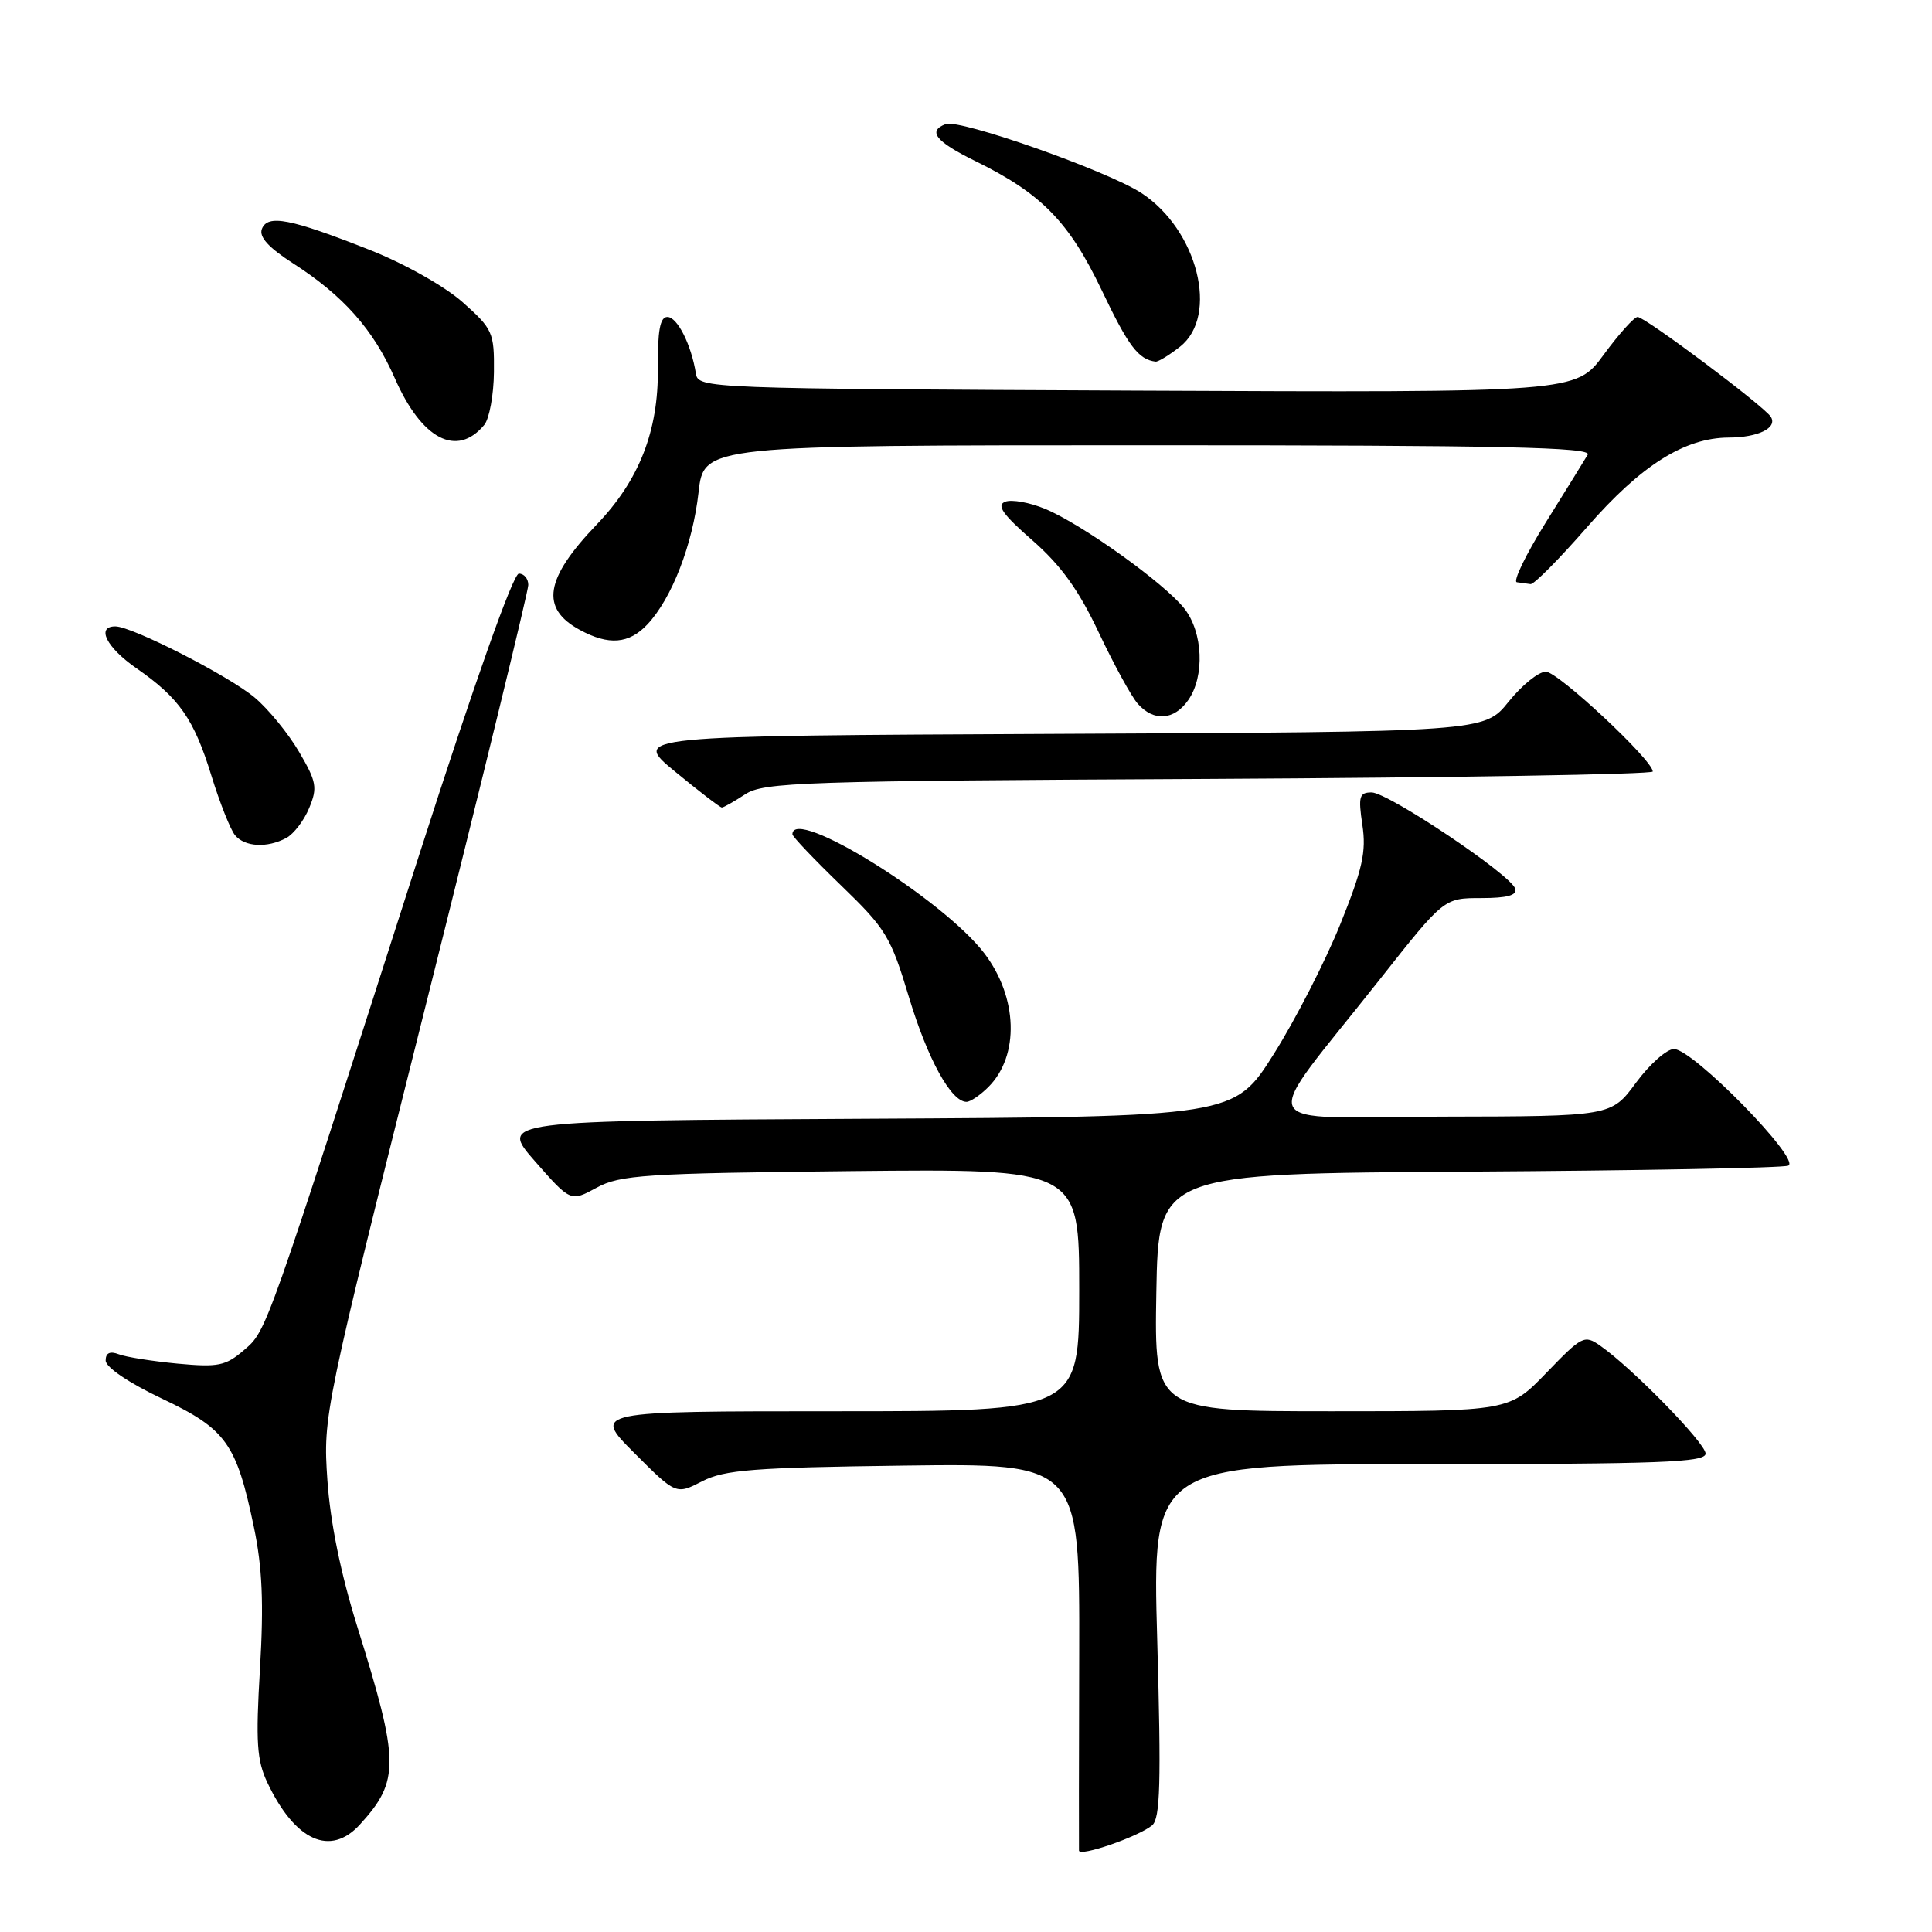 <?xml version="1.0" encoding="UTF-8" standalone="no"?>
<!DOCTYPE svg PUBLIC "-//W3C//DTD SVG 1.1//EN" "http://www.w3.org/Graphics/SVG/1.1/DTD/svg11.dtd" >
<svg xmlns="http://www.w3.org/2000/svg" xmlns:xlink="http://www.w3.org/1999/xlink" version="1.1" viewBox="0 0 256 256">
 <g >
 <path fill="currentColor"
d=" M 152.66 241.87 C 153.74 240.97 153.87 236.27 153.34 217.38 C 152.68 194.00 152.68 194.00 189.34 194.00 C 219.96 194.00 226.00 193.77 226.00 192.61 C 226.00 191.23 216.31 181.31 212.06 178.33 C 209.94 176.84 209.64 177.00 204.92 181.89 C 199.99 187.00 199.99 187.00 176.47 187.00 C 152.95 187.00 152.95 187.00 153.22 171.25 C 153.50 155.50 153.50 155.50 194.50 155.25 C 217.05 155.11 236.15 154.76 236.94 154.46 C 238.78 153.77 224.33 139.00 221.81 139.00 C 220.85 139.00 218.59 141.01 216.78 143.46 C 213.50 147.92 213.50 147.92 191.13 147.96 C 165.53 148.01 166.59 150.34 182.85 129.75 C 191.34 119.00 191.34 119.00 196.25 119.00 C 199.73 119.00 201.05 118.63 200.77 117.75 C 200.19 115.90 183.92 105.00 181.74 105.00 C 180.11 105.00 179.96 105.54 180.52 109.31 C 181.06 112.86 180.54 115.16 177.59 122.48 C 175.62 127.36 171.66 135.10 168.78 139.67 C 163.54 147.98 163.54 147.98 114.86 148.24 C 66.18 148.50 66.18 148.50 70.89 153.88 C 75.61 159.25 75.61 159.25 79.05 157.38 C 82.17 155.68 85.41 155.47 112.75 155.18 C 143.00 154.87 143.00 154.87 143.00 170.93 C 143.00 187.00 143.00 187.00 110.76 187.00 C 78.52 187.00 78.52 187.00 84.05 192.53 C 89.58 198.06 89.58 198.06 93.04 196.28 C 96.01 194.75 99.82 194.46 119.78 194.20 C 143.06 193.90 143.06 193.90 143.00 219.20 C 142.96 233.11 142.95 244.82 142.97 245.21 C 143.01 246.08 150.83 243.38 152.66 241.87 Z  M 47.70 241.75 C 52.98 235.95 52.95 233.49 47.36 215.60 C 45.14 208.49 43.76 201.70 43.38 196.10 C 42.80 187.57 42.90 187.09 56.40 133.26 C 63.88 103.43 70.00 78.35 70.00 77.51 C 70.00 76.68 69.44 76.00 68.75 76.01 C 67.99 76.01 62.84 90.56 55.55 113.26 C 35.06 177.14 35.37 176.27 32.35 178.88 C 29.90 180.99 28.93 181.19 23.54 180.69 C 20.20 180.37 16.69 179.82 15.74 179.45 C 14.56 179.00 14.00 179.27 14.00 180.28 C 14.00 181.16 17.07 183.24 21.43 185.31 C 29.98 189.37 31.32 191.24 33.64 202.34 C 34.76 207.70 34.96 212.42 34.45 221.10 C 33.87 230.85 34.03 233.26 35.43 236.21 C 39.10 243.95 43.78 246.06 47.70 241.75 Z  M 130.97 144.03 C 135.11 139.89 134.87 132.14 130.43 126.32 C 124.94 119.12 105.00 106.76 105.00 110.55 C 105.00 110.85 107.89 113.89 111.42 117.30 C 117.39 123.06 118.03 124.11 120.45 132.16 C 122.93 140.36 126.03 146.00 128.07 146.00 C 128.58 146.00 129.89 145.11 130.97 144.03 Z  M 37.93 111.04 C 38.92 110.51 40.29 108.72 40.97 107.06 C 42.09 104.37 41.95 103.58 39.63 99.63 C 38.21 97.20 35.57 93.97 33.77 92.45 C 30.36 89.57 17.50 83.00 15.28 83.00 C 12.70 83.00 14.11 85.80 18.08 88.55 C 23.75 92.48 25.70 95.27 28.02 102.81 C 29.13 106.40 30.54 109.94 31.14 110.67 C 32.44 112.23 35.40 112.39 37.93 111.04 Z  M 98.74 105.25 C 101.19 103.64 106.19 103.48 160.20 103.21 C 192.54 103.04 219.00 102.61 219.00 102.23 C 219.00 100.73 206.44 89.00 204.83 89.00 C 203.87 89.00 201.65 90.80 199.89 92.99 C 196.68 96.98 196.68 96.98 140.18 97.24 C 83.69 97.50 83.69 97.50 89.46 102.25 C 92.63 104.86 95.42 107.00 95.65 107.00 C 95.88 107.00 97.27 106.21 98.74 105.25 Z  M 157.44 92.78 C 159.66 89.62 159.41 83.79 156.93 80.63 C 154.29 77.28 143.40 69.48 138.51 67.44 C 136.45 66.58 134.06 66.15 133.20 66.48 C 132.00 66.94 132.85 68.15 136.80 71.60 C 140.59 74.92 142.93 78.17 145.59 83.81 C 147.59 88.04 149.91 92.29 150.76 93.25 C 152.87 95.64 155.57 95.45 157.44 92.78 Z  M 85.78 82.74 C 89.03 79.28 91.78 72.17 92.56 65.25 C 93.26 59.00 93.26 59.00 152.19 59.00 C 199.06 59.00 210.97 59.26 210.38 60.25 C 209.97 60.94 207.47 64.99 204.81 69.25 C 202.16 73.51 200.44 77.07 200.99 77.15 C 201.55 77.23 202.36 77.34 202.81 77.40 C 203.26 77.45 206.62 74.06 210.29 69.85 C 217.43 61.66 223.21 58.01 229.07 57.98 C 232.97 57.97 235.55 56.70 234.65 55.24 C 233.79 53.84 217.99 42.00 216.99 42.00 C 216.54 42.00 214.52 44.25 212.49 47.01 C 208.82 52.02 208.82 52.02 150.67 51.76 C 93.40 51.50 92.52 51.47 92.21 49.50 C 91.60 45.67 89.75 42.00 88.43 42.00 C 87.46 42.00 87.13 43.80 87.17 48.84 C 87.25 57.11 84.70 63.63 79.07 69.50 C 72.19 76.67 71.56 80.61 76.82 83.46 C 80.66 85.55 83.34 85.33 85.78 82.74 Z  M 64.17 56.30 C 64.84 55.48 65.42 52.33 65.45 49.30 C 65.50 44.05 65.29 43.59 61.31 40.05 C 58.93 37.94 53.61 34.94 49.03 33.13 C 38.47 28.96 35.46 28.37 34.70 30.34 C 34.30 31.39 35.58 32.80 38.81 34.88 C 45.49 39.17 49.48 43.66 52.31 50.11 C 55.87 58.23 60.54 60.67 64.17 56.30 Z  M 156.37 45.93 C 161.56 41.84 158.68 30.43 151.23 25.57 C 146.72 22.63 127.14 15.73 125.31 16.44 C 122.87 17.37 123.98 18.76 129.25 21.35 C 138.01 25.65 141.65 29.38 146.00 38.49 C 149.52 45.88 150.84 47.63 153.12 47.92 C 153.45 47.96 154.92 47.07 156.37 45.93 Z "/>
</g>
</svg>